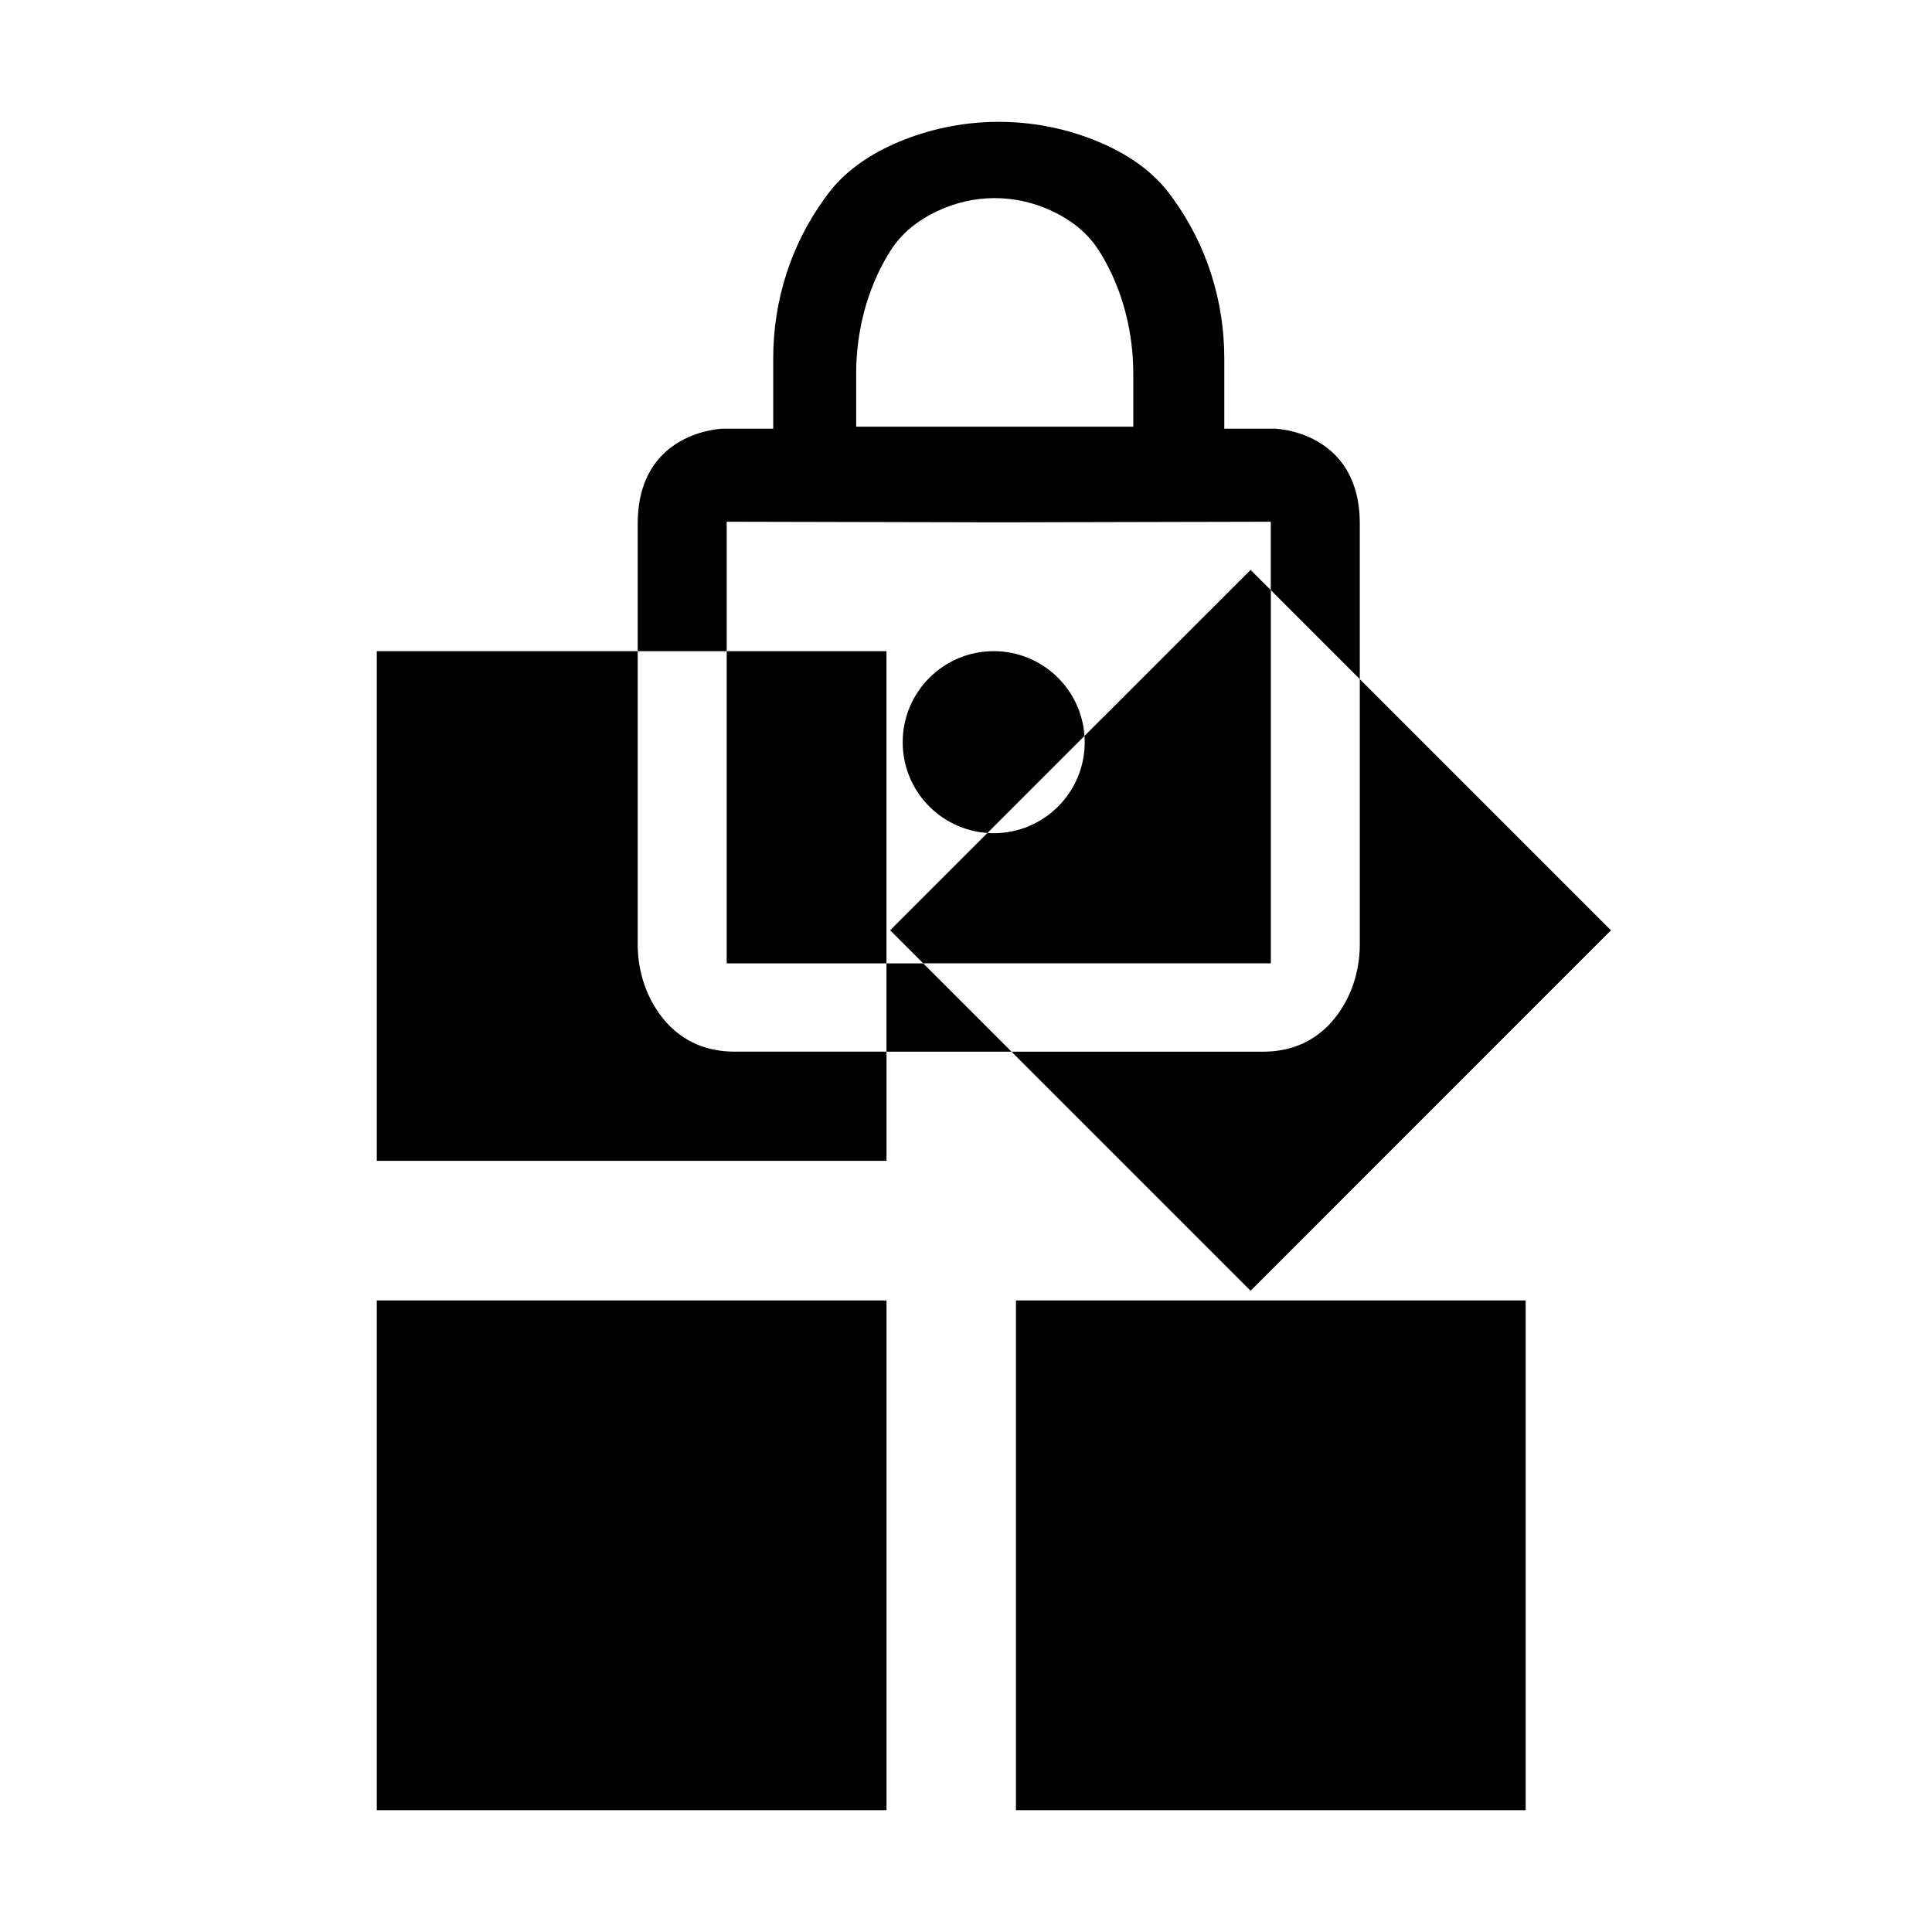 <?xml version="1.0" encoding="utf-8" standalone="no"?><svg xmlns:android="http://schemas.android.com/apk/res/android" height="64.0" width="64.0" xmlns="http://www.w3.org/2000/svg">
    <path d="M12.482,43.079 L29.367,43.079 L29.367,59.964 L12.482,59.964 L12.482,43.079 Z" fill="#000000" fill-opacity="1.0"/>
    <path d="M33.655,43.079 L50.54,43.079 L50.54,59.964 L33.655,59.964 L33.655,43.079 Z" fill="#000000" fill-opacity="1.0"/>
    <path d="M21.678,33.33 C21.307,32.712,21.125,31.999,21.125,31.278 L21.125,21.57 L12.482,21.57 L12.482,38.455 L29.367,38.455 L29.367,34.837 C27.623,34.837,25.647,34.837,24.342,34.837 C22.934,34.838,22.13,34.084,21.678,33.33 Z" fill="#000000" fill-opacity="1.0"/>
    <path d="M24.073,21.571 L29.366,21.571 L29.366,31.912 L24.073,31.912 L24.073,21.571 Z" fill="#000000" fill-opacity="1.0"/>
    <path d="M53.366,30.818 L45.045,22.497 L45.045,31.279 C45.045,32,44.863,32.713,44.492,33.331 C44.04,34.085,43.236,34.839,41.829,34.839 C39.467,34.839,34.912,34.839,33.508,34.839 L41.427,42.758 L53.366,30.818 Z" fill="#000000" fill-opacity="1.0"/>
    <path d="M29.366,31.913 L29.366,34.838 C31.381,34.838,33.085,34.838,33.085,34.838 S33.239,34.838,33.508,34.838 L30.583,31.913 C30.583,31.913,29.366,31.913,29.366,31.913 Z" fill="#000000" fill-opacity="1.0"/>
    <path d="M24.073,17.283 L33.085,17.303 L42.097,17.283 L42.097,19.548 L45.045,22.496 L45.045,17.35 C45.045,14.268,42.231,14.201,42.231,14.201 L40.556,14.201 L40.556,11.862 C40.556,9.964,39.969,8.109,38.854,6.574 C38.819,6.526,38.784,6.478,38.747,6.429 C38.096,5.553,37.138,4.986,36.193,4.618 C34.198,3.842,31.972,3.842,29.977,4.618 C29.033,4.985,28.074,5.553,27.423,6.429 C27.387,6.478,27.351,6.526,27.316,6.574 C26.201,8.109,25.614,9.965,25.614,11.862 L25.614,14.201 L23.939,14.201 C23.939,14.201,21.125,14.268,21.125,17.35 L21.125,21.571 L24.073,21.571 C24.073,21.571,24.073,17.283,24.073,17.283 Z M28.361,12.392 C28.361,10.979,28.722,9.597,29.407,8.453 C29.428,8.417,29.45,8.381,29.473,8.345 C29.873,7.693,30.462,7.27,31.042,6.996 C32.268,6.418,33.635,6.418,34.861,6.996 C35.441,7.27,36.03,7.692,36.43,8.345 C36.452,8.381,36.474,8.417,36.496,8.453 C37.181,9.596,37.542,10.979,37.542,12.392 L37.542,14.134 L28.363,14.134 L28.363,12.392 L28.361,12.392 Z" fill="#000000" fill-opacity="1.0"/>
    <path d="M35.925,24.38 C35.93,24.448,35.933,24.517,35.933,24.586 C35.933,26.251,34.583,27.601,32.918,27.601 C32.849,27.601,32.78,27.598,32.712,27.593 L29.488,30.817 L30.583,31.912 L33.086,31.912 L42.098,31.912 L42.098,19.548 L41.428,18.878 L35.925,24.38 Z" fill="#000000" fill-opacity="1.0"/>
    <path d="M32.918,21.571 C31.253,21.571,29.903,22.921,29.903,24.586 C29.903,26.182,31.143,27.487,32.712,27.593 L35.925,24.38 C35.819,22.811,34.514,21.571,32.918,21.571 Z" fill="#000000" fill-opacity="1.0"/>
</svg>